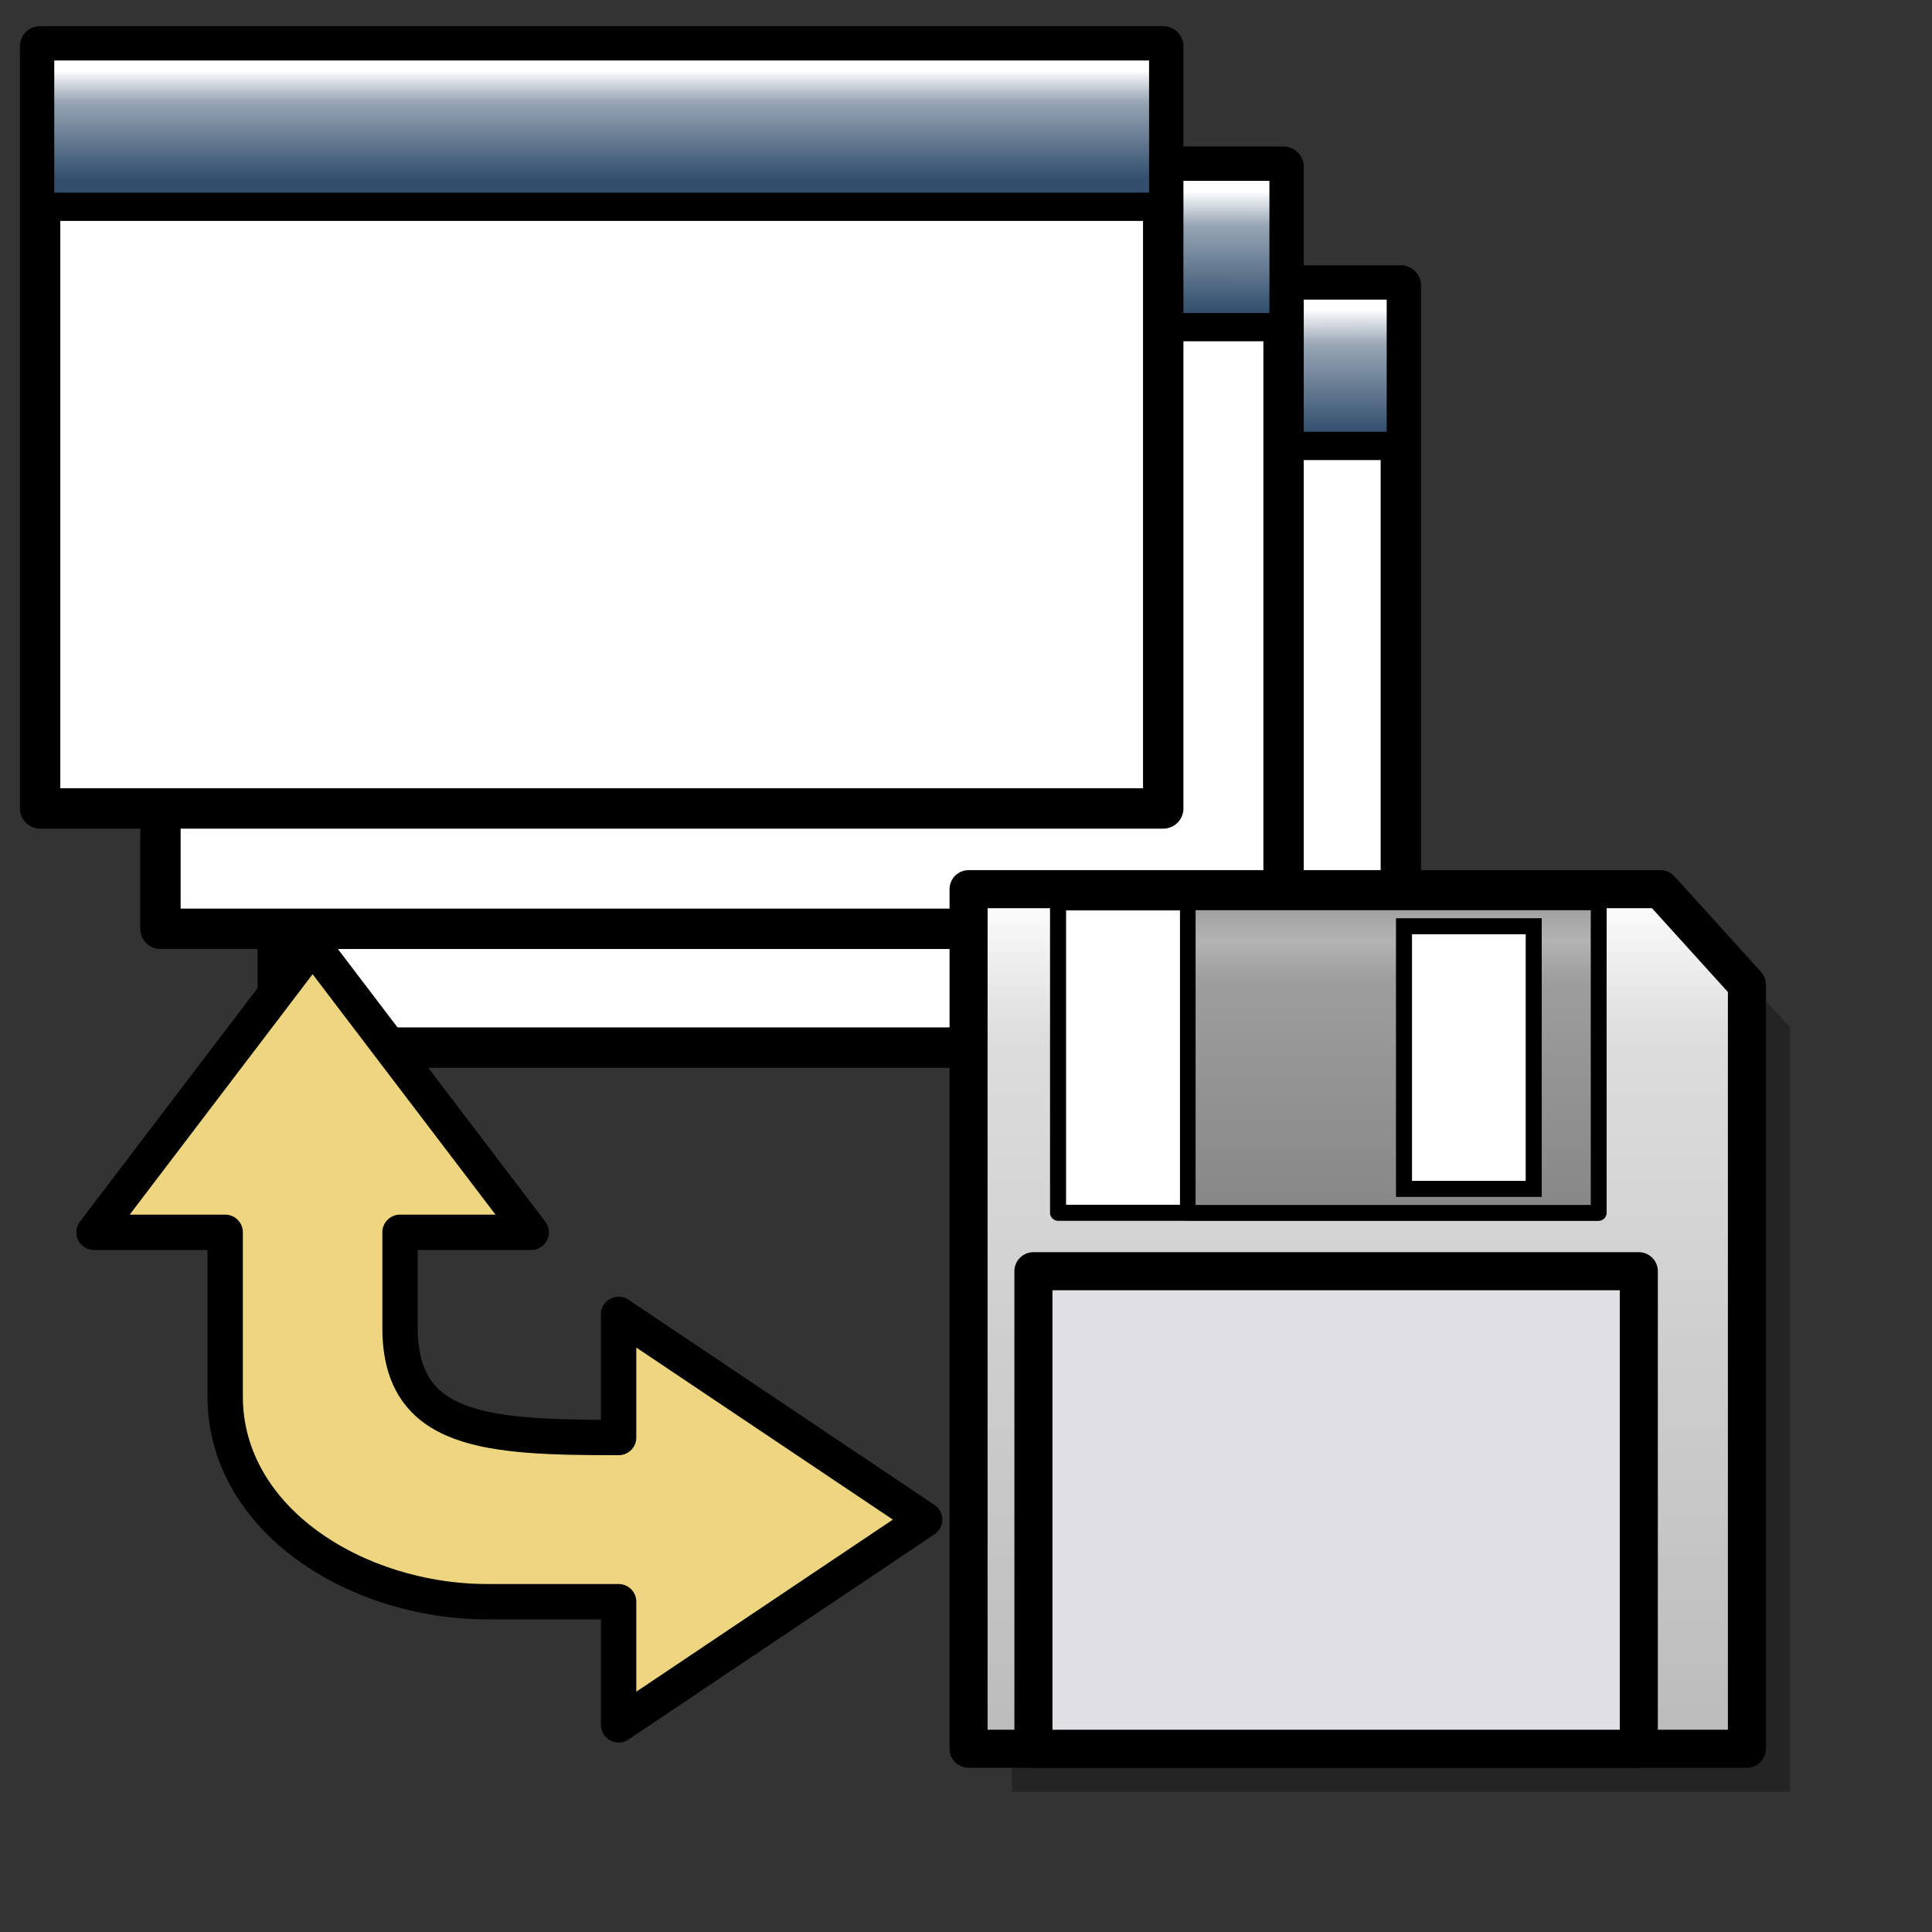 <?xml version="1.0" encoding="UTF-8" standalone="no"?>
<!DOCTYPE svg PUBLIC "-//W3C//DTD SVG 20010904//EN"
"http://www.w3.org/TR/2001/REC-SVG-20010904/DTD/svg10.dtd">
<!-- Created with Sodipodi ("http://www.sodipodi.com/") -->
<svg
   id="svg580"
   sodipodi:version="0.32"
   width="128pt"
   height="128pt"
   sodipodi:docbase="/home/francois/Documents/work/artwork/new_theme/Improved/mcs/scalable"
   sodipodi:docname="xfce4-session.svg"
   inkscape:version="0.38.1"
   xmlns="http://www.w3.org/2000/svg"
   xmlns:inkscape="http://www.inkscape.org/namespaces/inkscape"
   xmlns:sodipodi="http://sodipodi.sourceforge.net/DTD/sodipodi-0.dtd"
   xmlns:xlink="http://www.w3.org/1999/xlink">
  <rect width="100%" height="100%" fill="#333333" stroke="none"/>
  <defs
     id="defs582">
    <linearGradient
       id="linearGradient828">
      <stop
         style="stop-color:#878887;stop-opacity:1;"
         offset="0"
         id="stop829" />
      <stop
         style="stop-color:#9d9d9d;stop-opacity:1;"
         offset="0.847"
         id="stop897" />
      <stop
         style="stop-color:#b3b3b3;stop-opacity:1;"
         offset="1"
         id="stop830" />
    </linearGradient>
    <linearGradient
       id="linearGradient846">
      <stop
         style="stop-color:#bcbcbc;stop-opacity:1;"
         offset="0"
         id="stop847" />
      <stop
         style="stop-color:#dddddd;stop-opacity:1;"
         offset="0.825"
         id="stop896" />
      <stop
         style="stop-color:#ffffff;stop-opacity:1;"
         offset="1"
         id="stop850" />
    </linearGradient>
    <linearGradient
       id="linearGradient889">
      <stop
         style="stop-color:#7d7d82;stop-opacity:1;"
         offset="0"
         id="stop890" />
      <stop
         style="stop-color:#bfbfbf;stop-opacity:1;"
         offset="1"
         id="stop891" />
    </linearGradient>
    <linearGradient
       id="linearGradient841">
      <stop
         style="stop-color:#314e6c;stop-opacity:1;"
         offset="0"
         id="stop842" />
      <stop
         style="stop-color:#98a6b5;stop-opacity:1;"
         offset="0.718"
         id="stop898" />
      <stop
         style="stop-color:#ffffff;stop-opacity:1;"
         offset="1"
         id="stop843" />
    </linearGradient>
    <linearGradient
       xlink:href="#linearGradient846"
       id="linearGradient831"
       x1="0.482"
       y1="0.988"
       x2="0.482"
       y2="-3.4781206e-16" />
    <linearGradient
       xlink:href="#linearGradient828"
       id="linearGradient836"
       x1="0.49"
       y1="0.969"
       x2="0.49"
       y2="0.124"
       spreadMethod="reflect" />
    <linearGradient
       id="linearGradient641">
      <stop
         style="stop-color:#006ec7;stop-opacity:1;"
         offset="0"
         id="stop642" />
      <stop
         style="stop-color:#ffffff;stop-opacity:1;"
         offset="1"
         id="stop643" />
    </linearGradient>
    <linearGradient
       xlink:href="#linearGradient841"
       id="linearGradient644"
       x1="0.531"
       y1="0.83"
       x2="0.531"
       y2="0.151" />
    <linearGradient
       xlink:href="#linearGradient841"
       id="linearGradient651"
       x1="0.538"
       y1="0.925"
       x2="0.534"
       y2="0.151" />
    <linearGradient
       xlink:href="#linearGradient841"
       id="linearGradient892"
       x1="0.609"
       y1="0.906"
       x2="0.613"
       y2="0.151" />
  </defs>
  <sodipodi:namedview
     id="base"
     snaptogrid="false"
     showgrid="true"
     gridspacingx="1mm"
     gridspacingy="1mm"
     inkscape:zoom="3.0781250"
     inkscape:cx="71.740829"
     inkscape:cy="64.000000"
     inkscape:window-width="704"
     inkscape:window-height="902"
     inkscape:window-x="77"
     inkscape:window-y="31" />
  <rect
     style="font-size:12.000;fill:#ffffff;fill-rule:evenodd;stroke:#000000;stroke-width:3.567;stroke-linecap:round;stroke-linejoin:round;"
     id="rect841"
     width="99.213"
     height="67.323"
     x="24.533"
     y="25.219" />
  <rect
     style="font-size:12.000;fill:url(#linearGradient651);fill-rule:evenodd;stroke-width:2.5;fill-opacity:1;stroke:#000000;stroke-opacity:1;stroke-dasharray:none;stroke-linejoin:round;stroke-linecap:round;"
     id="rect842"
     width="99.213"
     height="14.173"
     x="24.533"
     y="25.219" />
  <rect
     style="font-size:12.000;fill:#ffffff;fill-rule:evenodd;stroke:#000000;stroke-width:3.567;stroke-linecap:round;stroke-linejoin:round;"
     id="rect654"
     width="99.213"
     height="67.323"
     x="14.173"
     y="14.724" />
  <rect
     style="font-size:12.000;fill:url(#linearGradient892);fill-rule:evenodd;stroke-width:2.5;fill-opacity:1;stroke:#000000;stroke-opacity:1;stroke-dasharray:none;stroke-linejoin:round;stroke-linecap:round;"
     id="rect655"
     width="99.213"
     height="14.173"
     x="14.173"
     y="14.724" />
  <rect
     style="font-size:12.000;fill:#ffffff;fill-rule:evenodd;stroke:#000000;stroke-width:3.567;stroke-linecap:round;stroke-linejoin:round;"
     id="rect652"
     width="99.213"
     height="67.323"
     x="3.543"
     y="4.094" />
  <rect
     style="font-size:12.000;fill:url(#linearGradient644);fill-rule:evenodd;stroke-width:2.5;fill-opacity:1;stroke:#000000;stroke-opacity:1;stroke-dasharray:none;stroke-linejoin:round;stroke-linecap:round;"
     id="rect653"
     width="99.213"
     height="14.173"
     x="3.543"
     y="4.094" />
  <path
     style="font-size:12;fill:#eed680;fill-rule:evenodd;stroke:#000000;stroke-width:3.125;stroke-dasharray:none;stroke-linecap:round;stroke-linejoin:round;fill-opacity:1;"
     d="M 54.646,141.489 L 54.646,152.367 L 81.678,134.238 L 54.646,116.109 L 54.646,126.986 C 43.061,126.986 35.338,126.58 35.338,117.298 L 35.338,108.858 L 46.923,108.858 L 27.615,83.478 L 8.306,108.858 L 19.891,108.858 L 19.891,112.484 C 19.891,116.109 19.891,112.484 19.891,123.361 C 19.891,134.238 31.476,141.489 43.061,141.489 L 54.646,141.489 z "
     id="path684"
     sodipodi:nodetypes="ccccccccccccccc" />
  <path
     style="font-size:12.000;fill:#000000;fill-opacity:0.296;fill-rule:evenodd;stroke:none;stroke-width:1.976;stroke-linecap:round;stroke-linejoin:round;"
     d="M 89.38,82.344 L 89.38,158.275 L 158.137,158.275 L 158.137,90.781 L 150.497,82.344 L 89.38,82.344 z "
     id="path650"
     sodipodi:nodetypes="cccccc" />
  <path
     style="font-size:12;fill:url(#linearGradient831);fill-rule:evenodd;stroke:#000000;stroke-width:3.362;stroke-linecap:round;stroke-linejoin:round;"
     d="M 85.56,78.547 L 85.56,154.479 L 154.317,154.479 L 154.317,86.984 L 146.677,78.547 L 85.56,78.547 z "
     id="path584"
     sodipodi:nodetypes="cccccc" />
  <rect
     style="font-size:12;fill:#ffffff;fill-rule:evenodd;stroke:#000000;stroke-width:1.416;stroke-linecap:round;stroke-linejoin:round;"
     id="rect585"
     width="47.748"
     height="27.42"
     x="93.465"
     y="79.713" />
  <rect
     style="font-size:12;fill:url(#linearGradient836);fill-rule:evenodd;stroke:#000000;stroke-width:1.38;stroke-linecap:round;stroke-linejoin:round;"
     id="rect586"
     width="36.288"
     height="27.42"
     x="104.925"
     y="79.713" />
  <rect
     style="font-size:12;fill:#ffffff;fill-rule:evenodd;stroke:#000000;stroke-width:1.416;"
     id="rect587"
     width="11.459"
     height="23.201"
     x="124.024"
     y="81.822" />
  <rect
     style="font-size:12;fill:#e1e1e4;fill-rule:evenodd;stroke:#000000;stroke-width:3.362;stroke-linecap:round;stroke-linejoin:round;"
     id="rect588"
     width="53.477"
     height="42.184"
     x="91.29"
     y="112.295" />
</svg>

